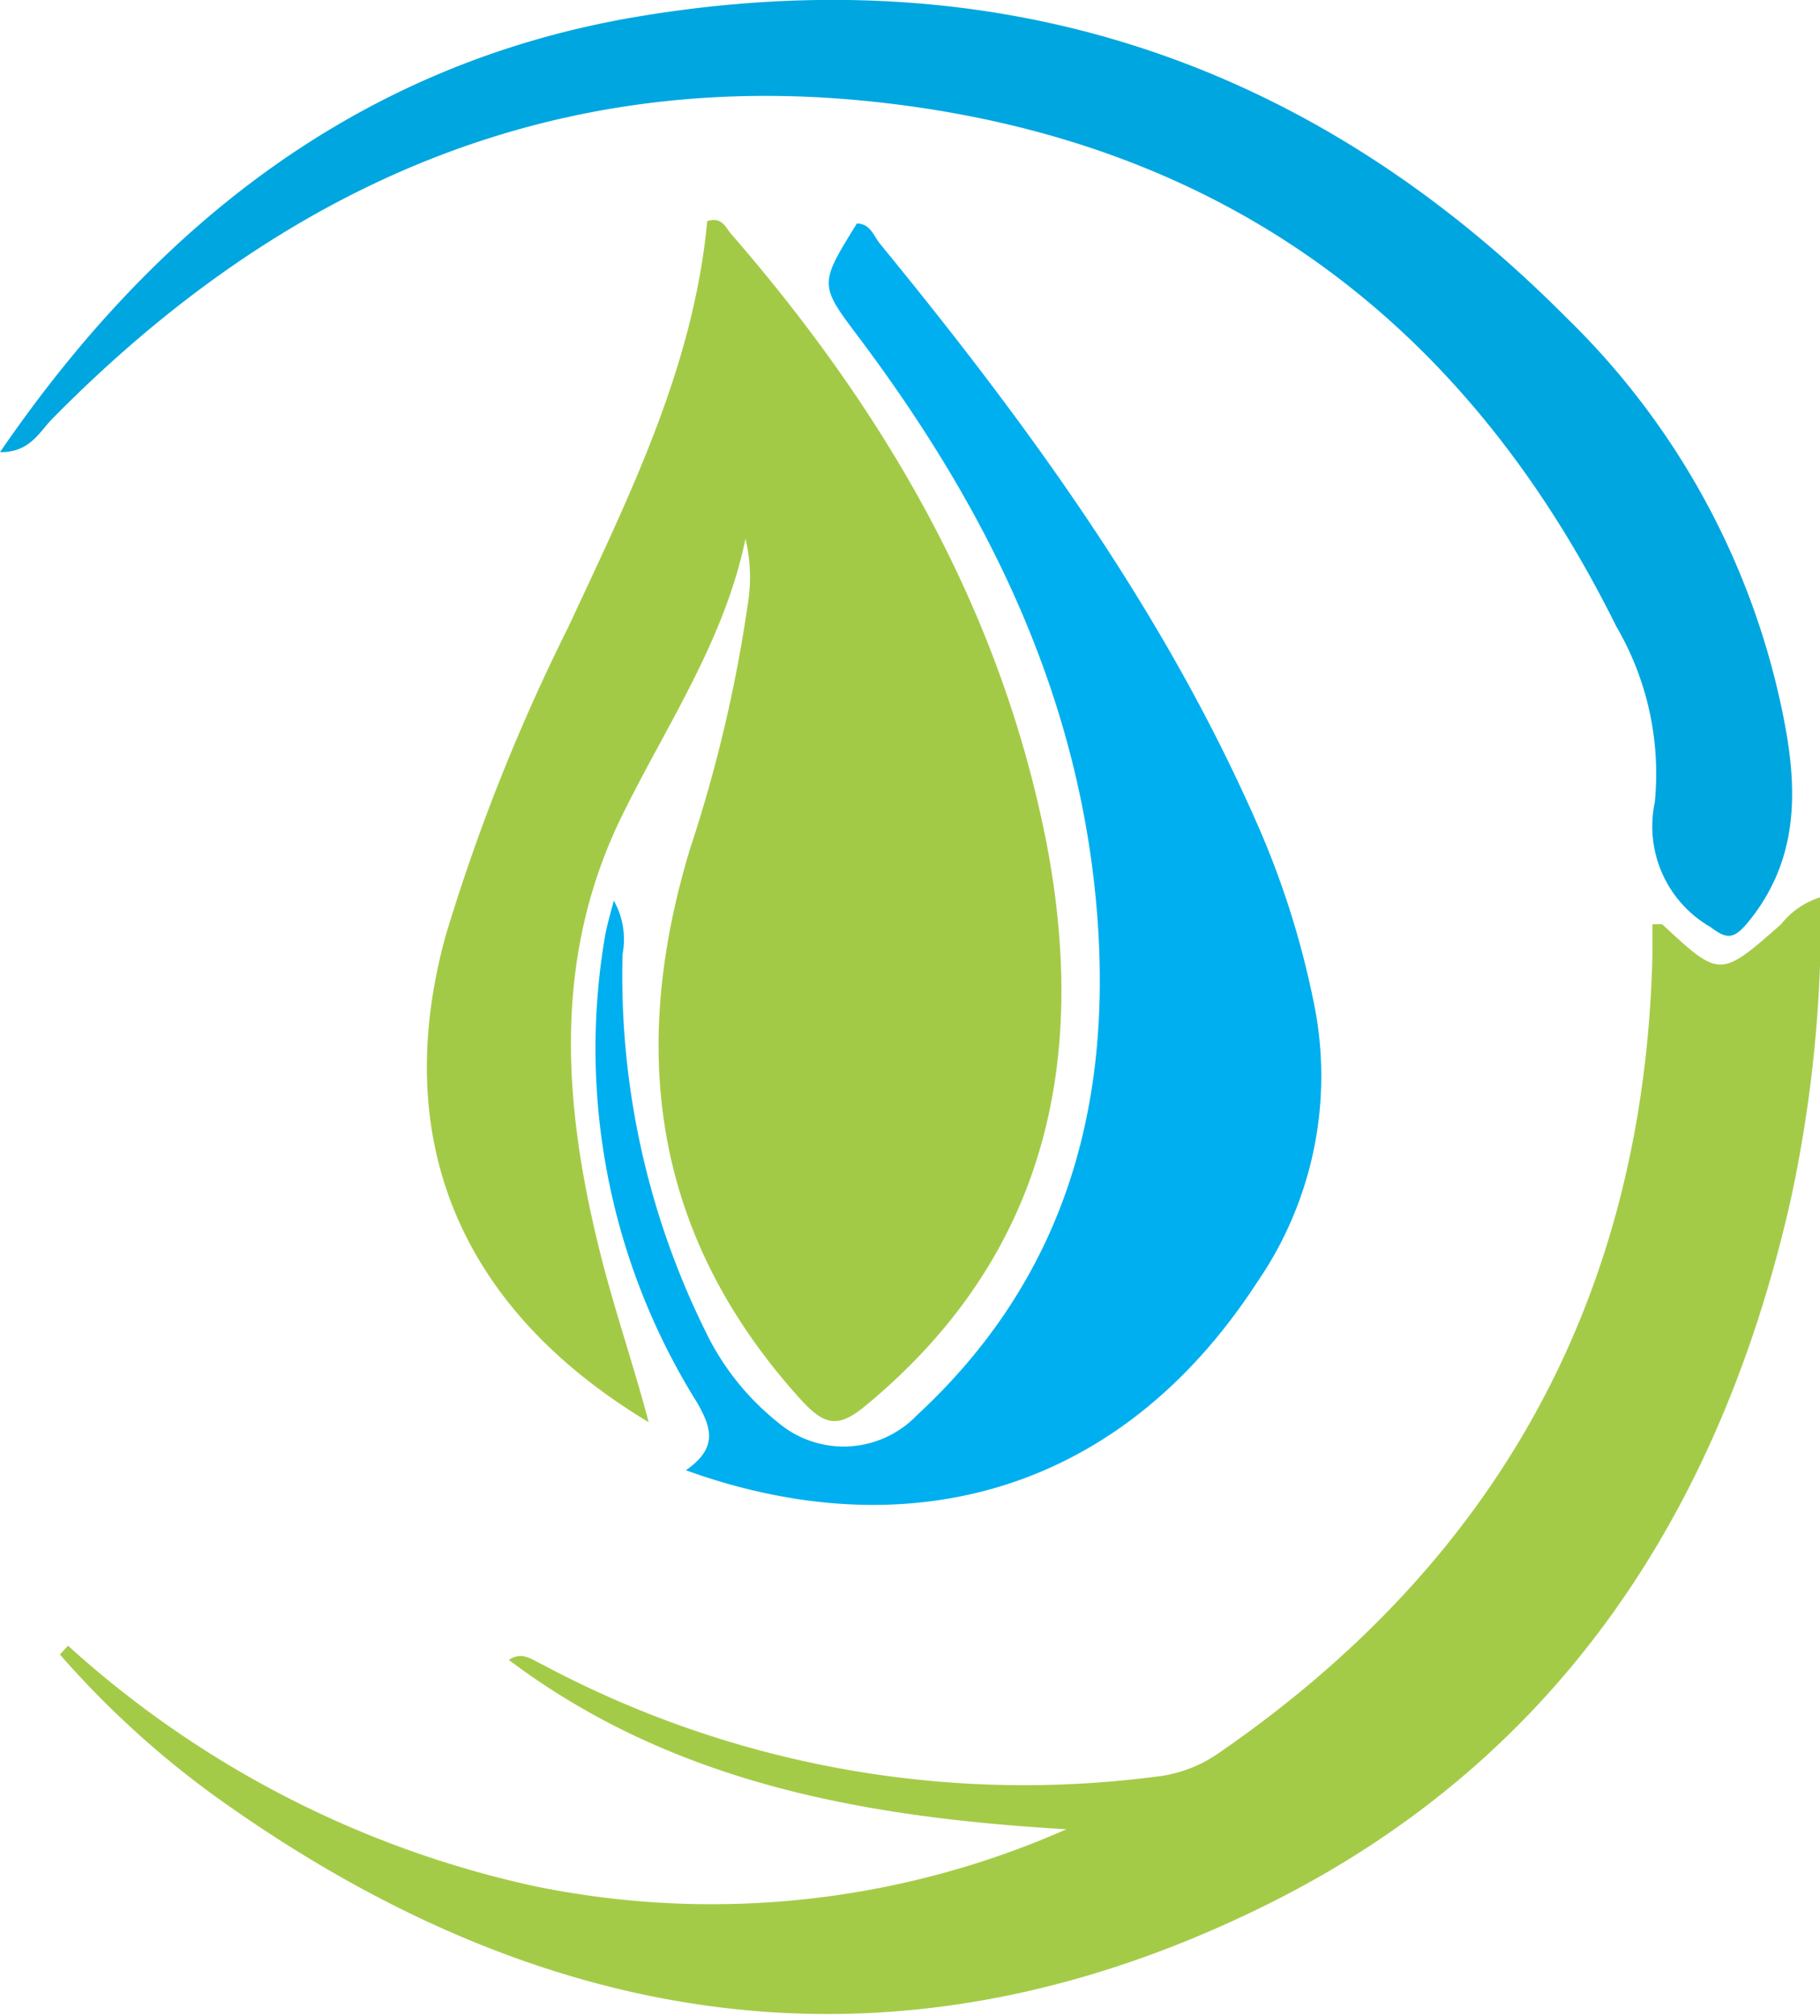 <svg id="Layer_1" data-name="Layer 1" xmlns="http://www.w3.org/2000/svg" viewBox="0 0 53.76 59.52"><defs><style>.cls-1{fill:#a3ca46;}.cls-2{fill:#a4cb48;}.cls-3{fill:#00afef;}.cls-4{fill:#00a6df;}</style></defs><title>icon</title><path class="cls-1" d="M507.14,675.32c-.62,3-2.32,5.48-3.63,8.14-2.07,4.19-1.76,8.52-.68,12.87.42,1.7,1,3.36,1.45,5.07-5.54-3.33-7.66-8.29-6-14.35a57.22,57.22,0,0,1,3.62-9.11c1.8-3.87,3.71-7.69,4.11-12,.43-.14.54.18.7.37,4.58,5.27,8,11.15,9.34,18.08,1.21,6.44-.06,12.15-5.37,16.53-.8.66-1.2.58-1.89-.17-4.36-4.8-5.12-10.26-3.28-16.3a42.22,42.22,0,0,0,1.7-7.21A4.87,4.87,0,0,0,507.14,675.32Z" transform="translate(-485.12 -659.41)"/><path class="cls-2" d="M487.13,708a30,30,0,0,0,13.78,7.1,25.94,25.94,0,0,0,15.71-1.68c-5.89-.35-11.59-1.33-16.47-5,.4-.27.69,0,1,.14a30.21,30.21,0,0,0,18.09,3.31,4,4,0,0,0,1.88-.7c8.25-5.68,12.56-13.5,12.81-23.53v-.94c.15,0,.25,0,.29,0,1.71,1.59,1.71,1.58,3.51,0a2.37,2.37,0,0,1,1.17-.8,39.29,39.29,0,0,1-.9,9c-2.07,9.07-6.78,16.34-15.19,20.61-11,5.57-21.49,4-31.33-3.06a27.63,27.63,0,0,1-4.59-4.19Z" transform="translate(-485.12 -659.41)"/><path class="cls-3" d="M505.38,702.82c.95-.66.76-1.25.33-2A19.71,19.71,0,0,1,503,687c.06-.31.15-.61.25-1a2.33,2.33,0,0,1,.26,1.58,23.65,23.65,0,0,0,2.44,11.12,7.71,7.71,0,0,0,2.14,2.7,3,3,0,0,0,4.12-.21c4.4-4.07,5.8-9.2,5.3-15-.55-6.35-3.25-11.79-7-16.79-1.2-1.59-1.2-1.58-.08-3.39.39,0,.49.35.67.58,4.39,5.36,8.46,10.93,11.24,17.34a25.57,25.57,0,0,1,1.57,5,10.73,10.73,0,0,1-1.65,8.33C518.09,703.68,511.72,705.11,505.38,702.82Z" transform="translate(-485.12 -659.41)"/><path class="cls-4" d="M485.12,672.76c4.67-6.81,10.71-11.48,18.78-12.85,10.6-1.79,19.86,1.21,27.47,8.86a22.58,22.58,0,0,1,6.48,12.07c.37,2,.37,4-1.08,5.78-.41.5-.62.55-1.11.17A3.43,3.43,0,0,1,534,683.1a8.61,8.61,0,0,0-1.14-5.2c-4.46-9-11.6-14.29-21.61-15.45-9.77-1.14-17.83,2.46-24.6,9.34C486.28,672.17,486,672.77,485.12,672.76Z" transform="translate(-485.12 -659.41)"/></svg>